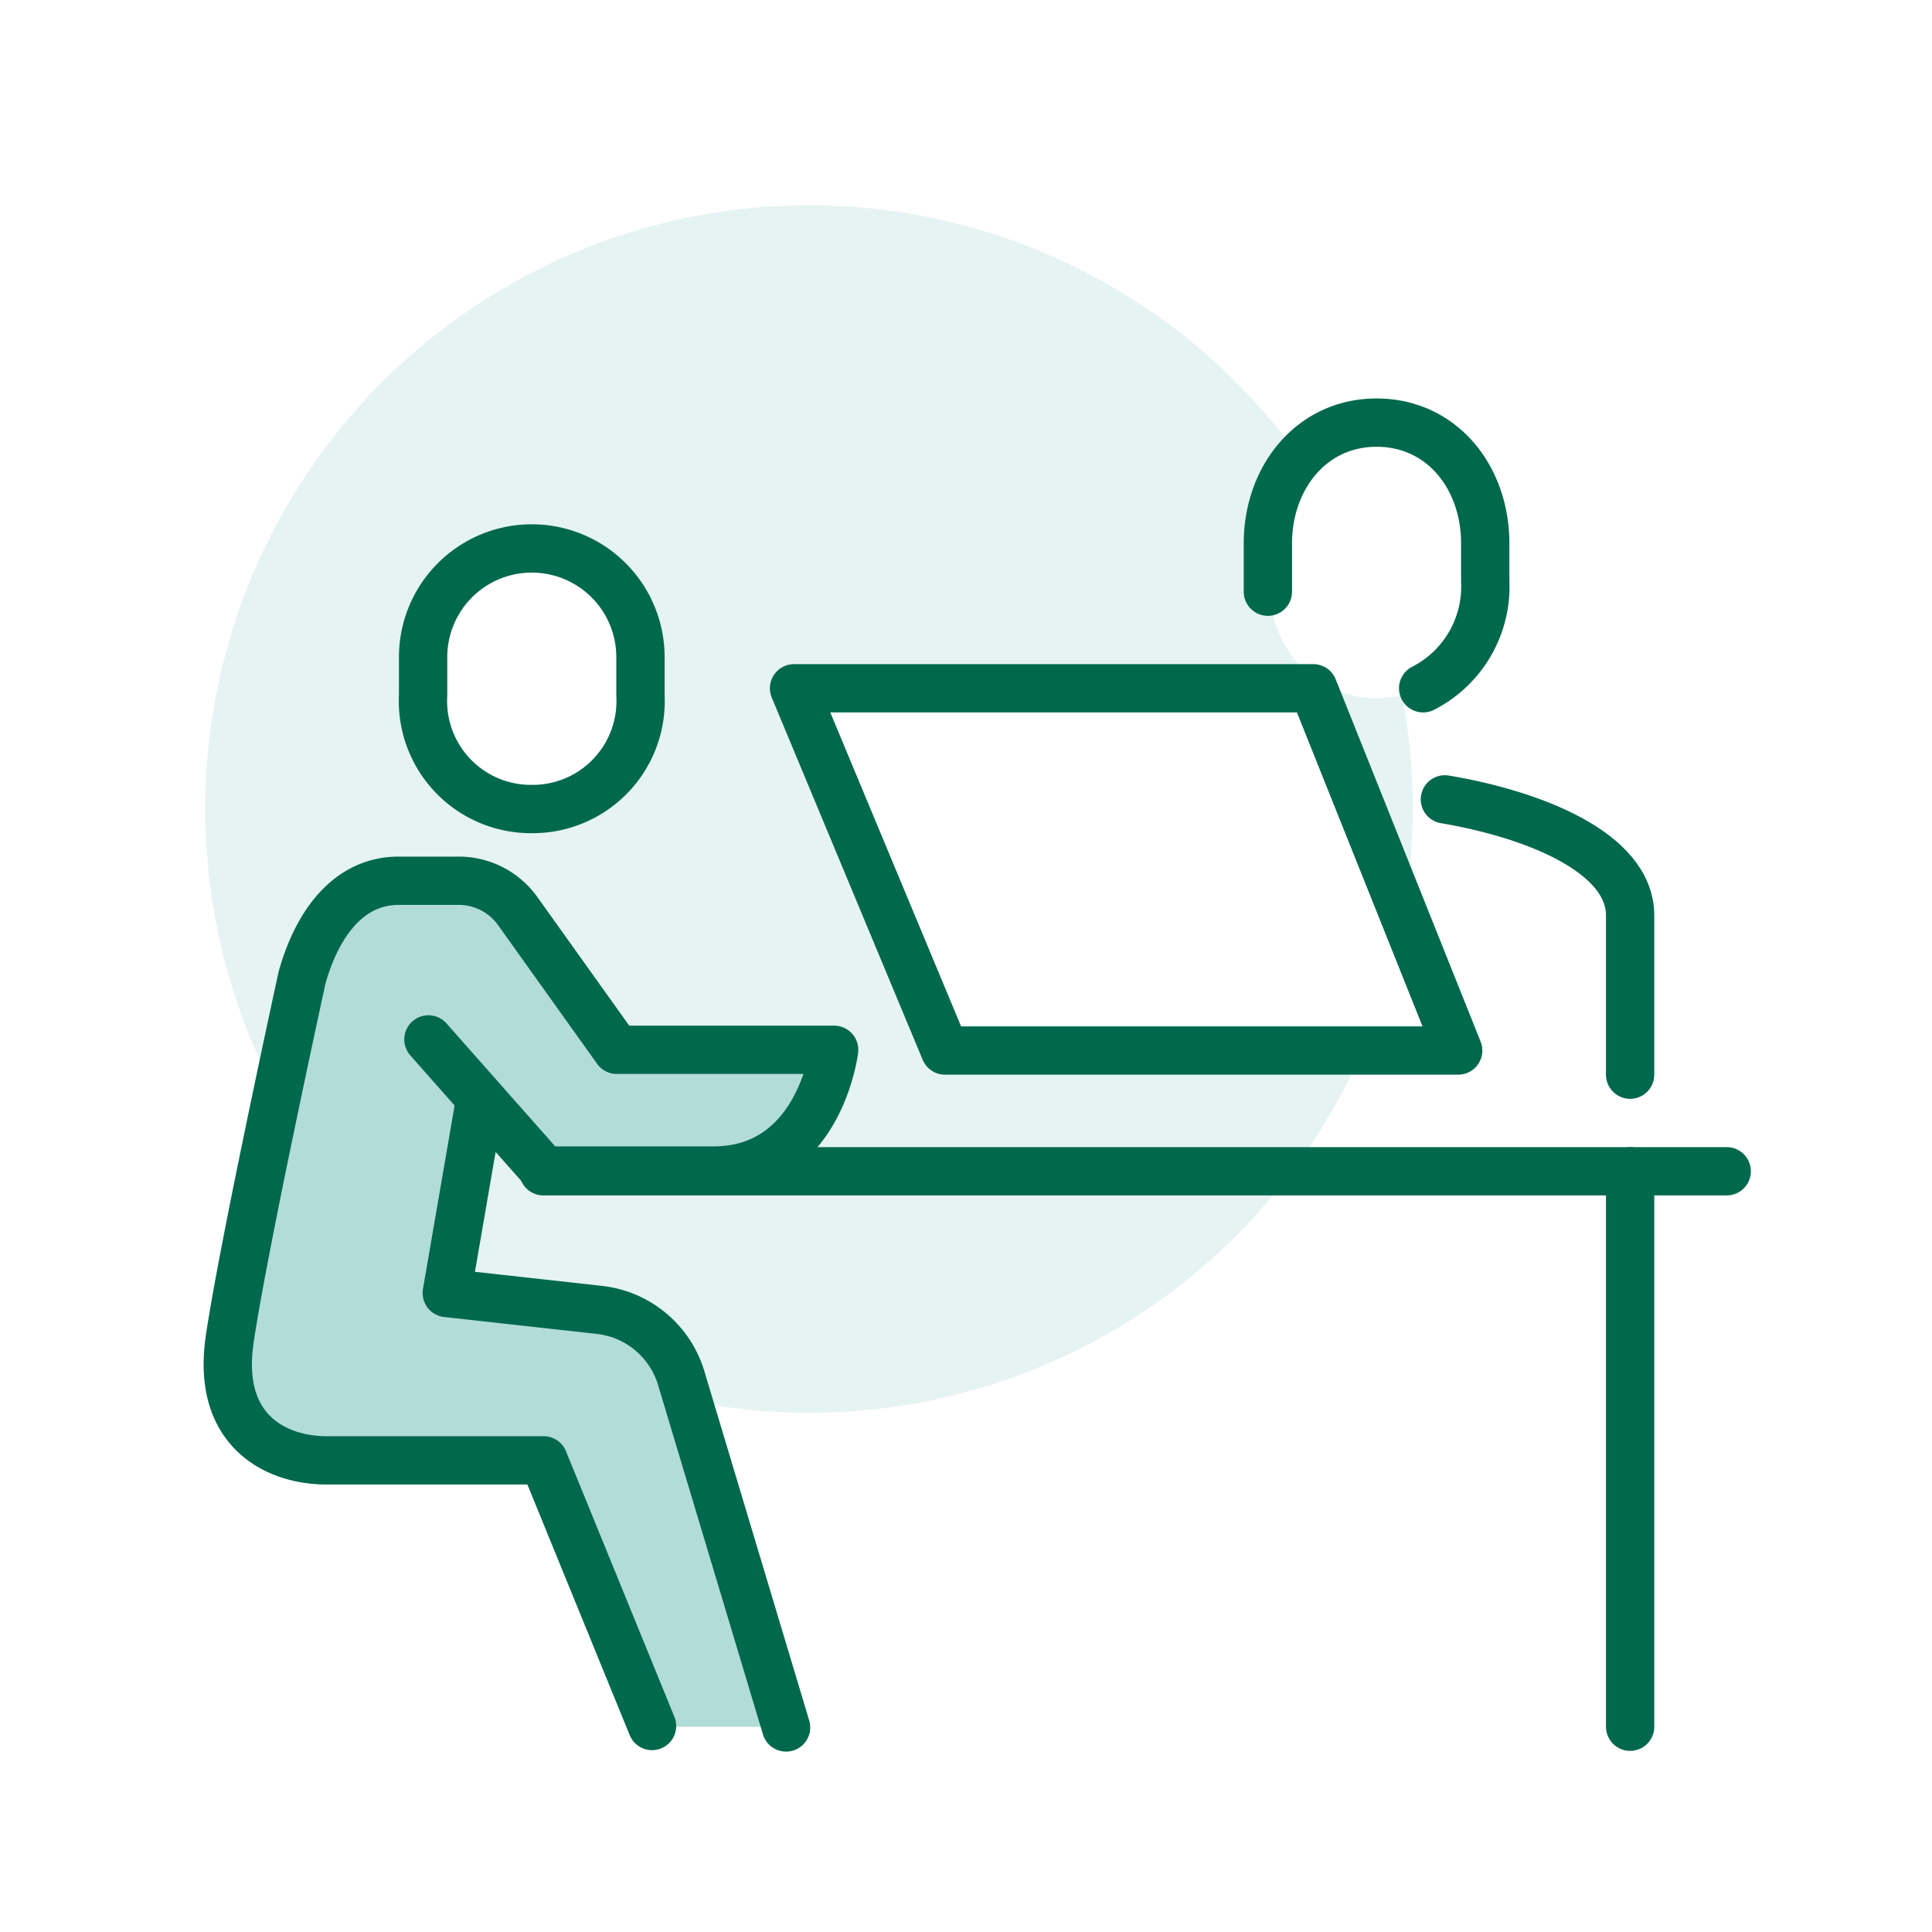 <svg xmlns="http://www.w3.org/2000/svg" xmlns:xlink="http://www.w3.org/1999/xlink" viewBox="0 0 80 80"><rect x="0" y="0" width="80" height="80" fill="#333333" stroke="none"/><defs><style>.cls-1,.cls-5{fill:#fff;}.cls-2{fill:#e5f3f2;}.cls-3{fill:#b2dcd7;}.cls-4{fill:none;}.cls-4,.cls-5{stroke:#00684d;stroke-linecap:round;stroke-linejoin:round;stroke-width:2px;}</style><symbol id="セールス" data-name="セールス" viewBox="0 0 80 80"><rect class="cls-1" width="80" height="80"/><circle class="cls-2" cx="33.5" cy="33.5" r="25"/><path class="cls-1" d="M57,28.91c-2.69,0-4.48-2.19-4.48-4.89V22.39c0-2.7,1.79-4.89,4.48-4.89s4.48,2.19,4.48,4.89V24C61.48,26.72,59.69,28.91,57,28.91Z"/><path class="cls-3" d="M29.5,48.5c4.41,0,5-5,5-5h-9l-4.1-5.74A3,3,0,0,0,19,36.5H16.5c-2.11,0-3.39,1.83-4,4,0,0-2.44,11.16-3,15s2,5,4,5h9l4.49,11,5.56,0L28.23,57.1a4,4,0,0,0-3.41-2.9l-6.32-.7,1.38-8,2.62,3Z"/><path class="cls-4" d="M67.5,44.5V37.91c0-2.65-4.1-4.21-7.67-4.81"/><path class="cls-4" d="M58.93,28.5a4.73,4.73,0,0,0,2.57-4.44V22.5c0-2.73-1.79-5-4.5-5s-4.5,2.3-4.5,5v2"/><path class="cls-5" d="M22,33.5a4.47,4.47,0,0,1-4.48-4.71V27.21a4.49,4.49,0,1,1,9,0v1.58A4.47,4.47,0,0,1,22,33.5Z"/><path class="cls-4" d="M27,71.47l-4.49-11h-9c-2,0-4.56-1.16-4-5s3-15,3-15c.61-2.17,1.89-4,4-4H19a3,3,0,0,1,2.44,1.26l4.1,5.74h9s-.59,5-5,5h-7l-4.8-5.43"/><path class="cls-4" d="M19.88,45.54l-1.38,8,6.32.7a4,4,0,0,1,3.41,2.9l4.32,14.39"/><line class="cls-4" x1="22.5" y1="48.5" x2="71.5" y2="48.5"/><polygon class="cls-5" points="54.38 28.5 32.88 28.5 39.13 43.5 60.38 43.5 54.38 28.5"/><line class="cls-4" x1="67.5" y1="71.5" x2="67.5" y2="48.5"/></symbol></defs><title>job_ico_08</title><g id="コンテンツ"><use width="80" height="80" xlink:href="#セールス"/></g></svg>